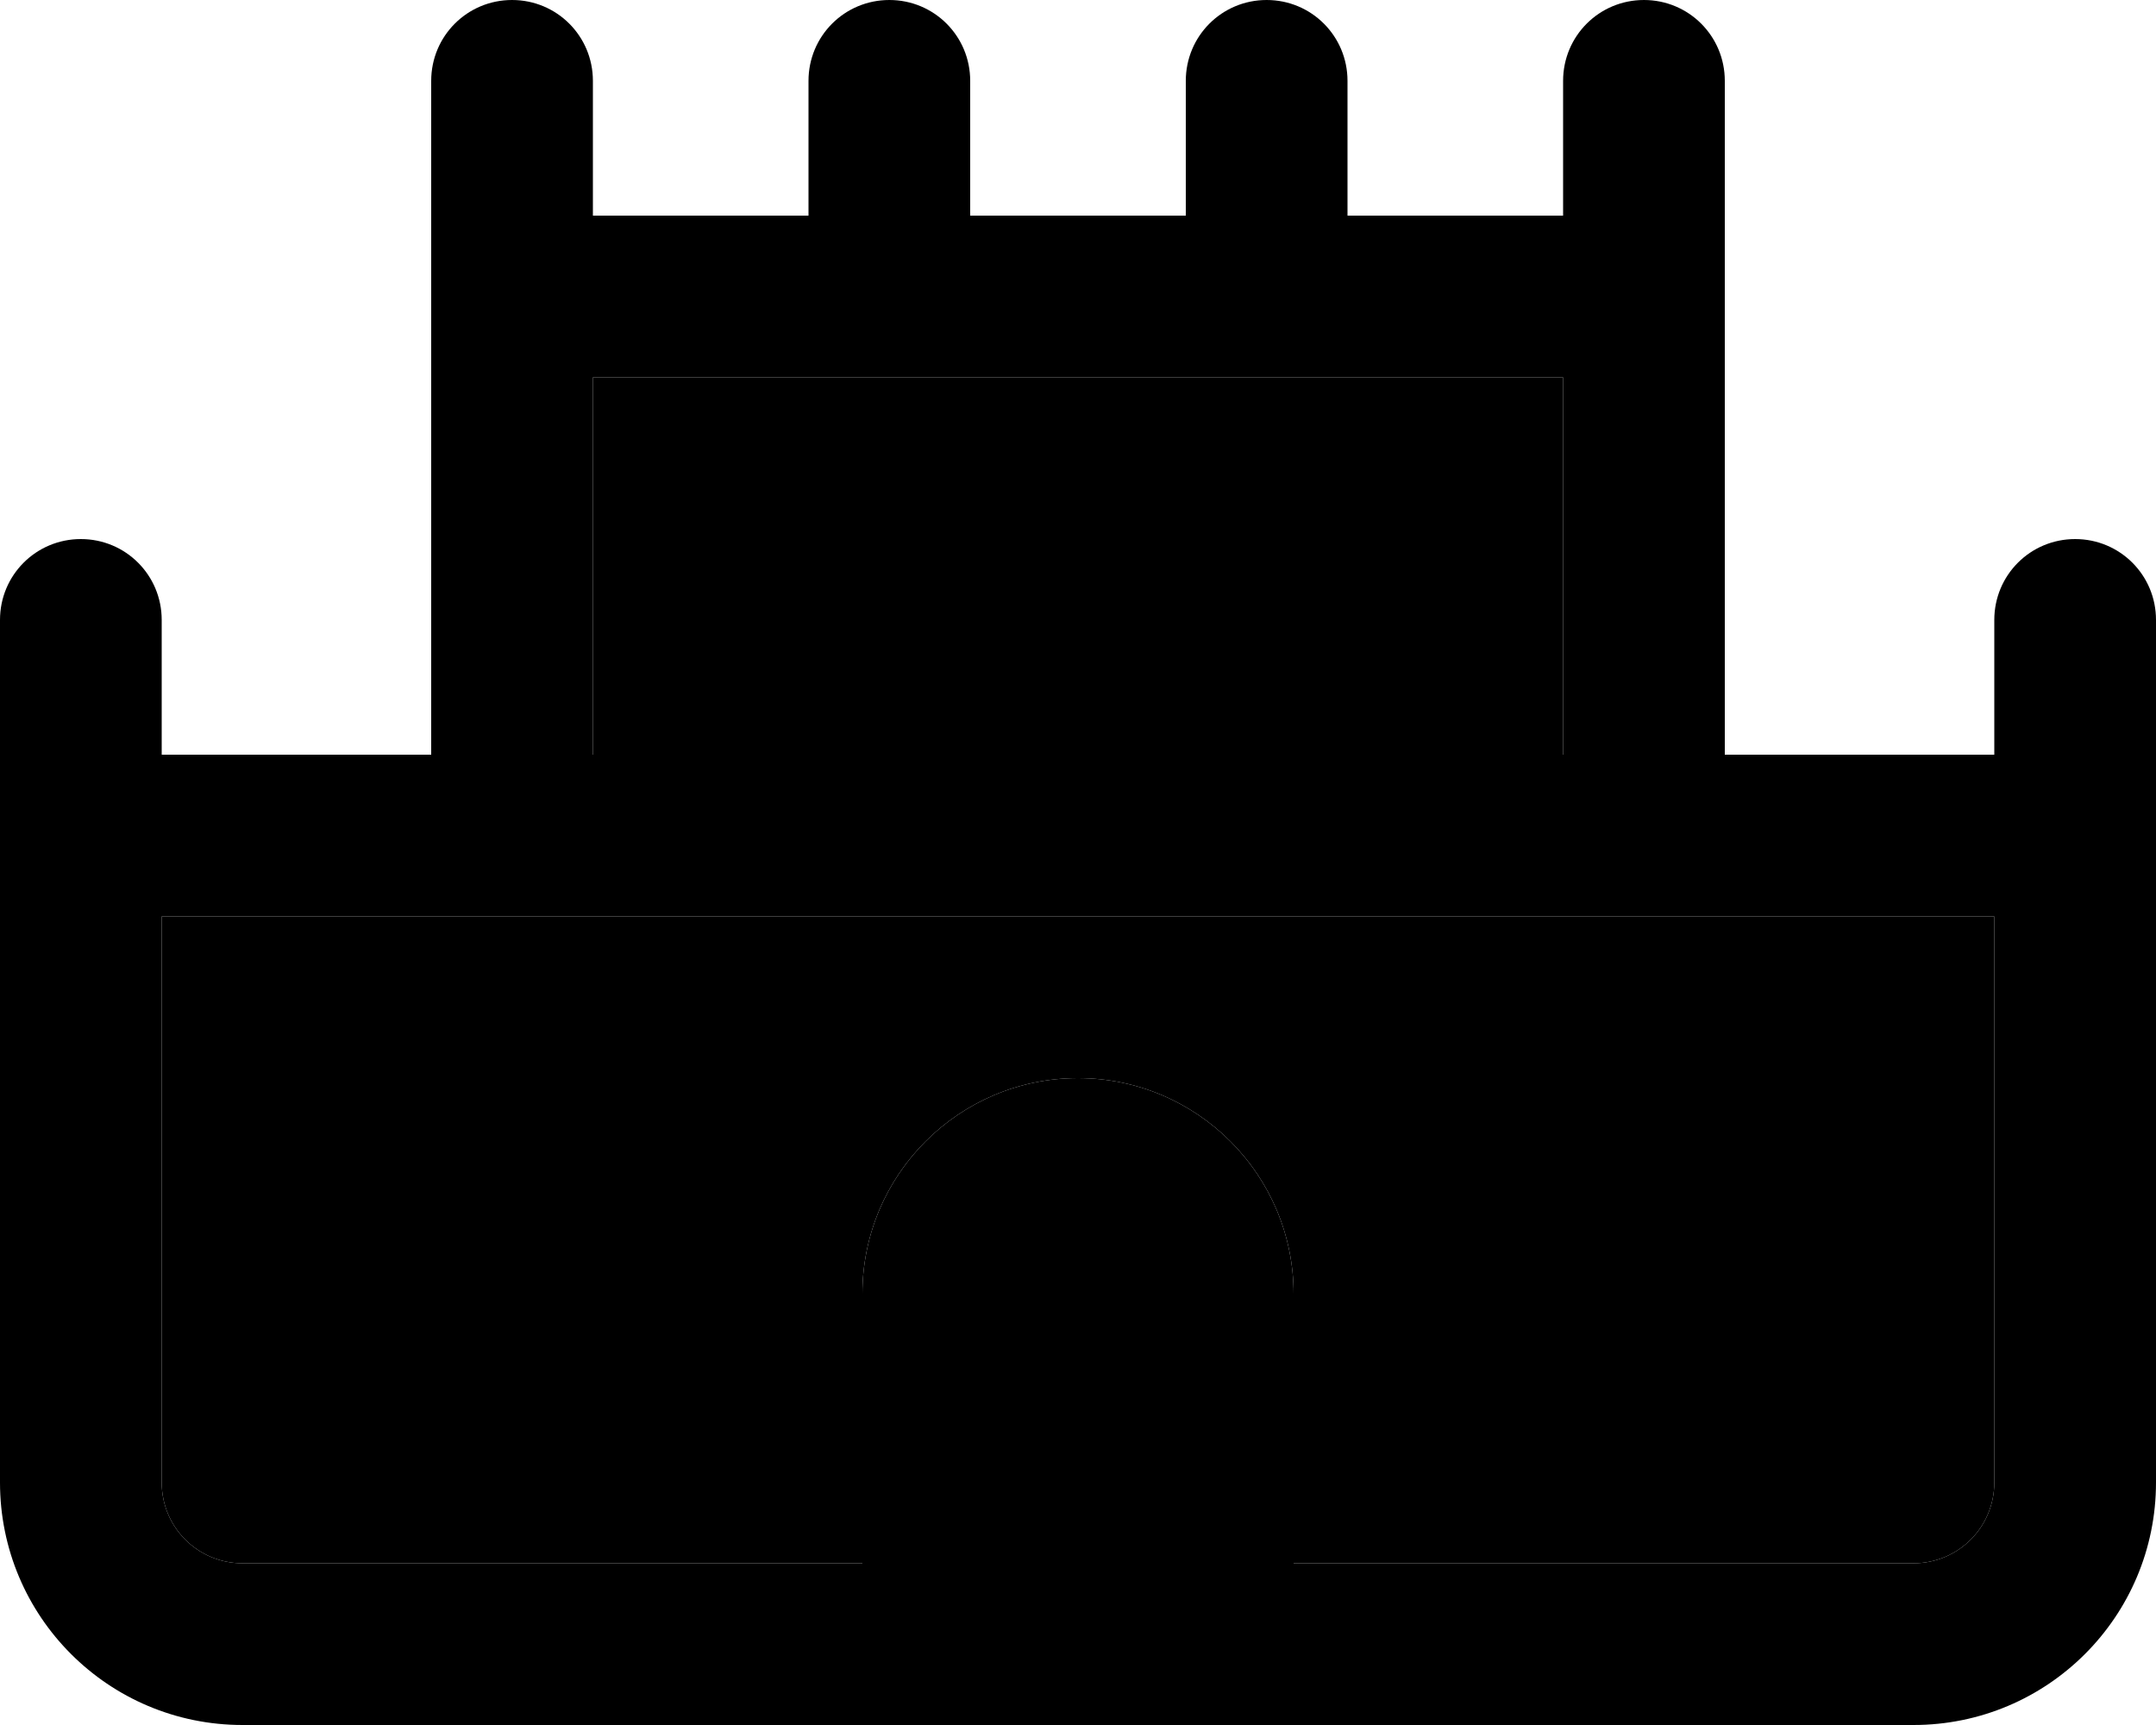 <svg xmlns="http://www.w3.org/2000/svg" viewBox="0 0 640 512"><path class="pr-icon-duotone-secondary" d="M48 272l544 0 0 168c0 13.3-10.7 24-24 24l-184 0 0-80c0-35.3-28.7-64-64-64s-64 28.7-64 64l0 80L72 464c-13.3 0-24-10.7-24-24l0-168zM176 112l288 0 0 112-288 0 0-112z"/><path class="pr-icon-duotone-primary" d="M176 24c0-13.3-10.7-24-24-24s-24 10.7-24 24l0 200-80 0 0-40c0-13.3-10.7-24-24-24s-24 10.7-24 24L0 440c0 39.8 32.2 72 72 72l496 0c39.8 0 72-32.2 72-72l0-256c0-13.3-10.7-24-24-24s-24 10.7-24 24l0 40-80 0 0-200c0-13.3-10.7-24-24-24s-24 10.7-24 24l0 40-64 0 0-40c0-13.3-10.7-24-24-24s-24 10.7-24 24l0 40-64 0 0-40c0-13.3-10.7-24-24-24s-24 10.7-24 24l0 40-64 0 0-40zm0 88l288 0 0 112-288 0 0-112zM48 272l544 0 0 168c0 13.3-10.7 24-24 24l-184 0 0-80c0-35.3-28.7-64-64-64s-64 28.7-64 64l0 80L72 464c-13.3 0-24-10.7-24-24l0-168z"/></svg>